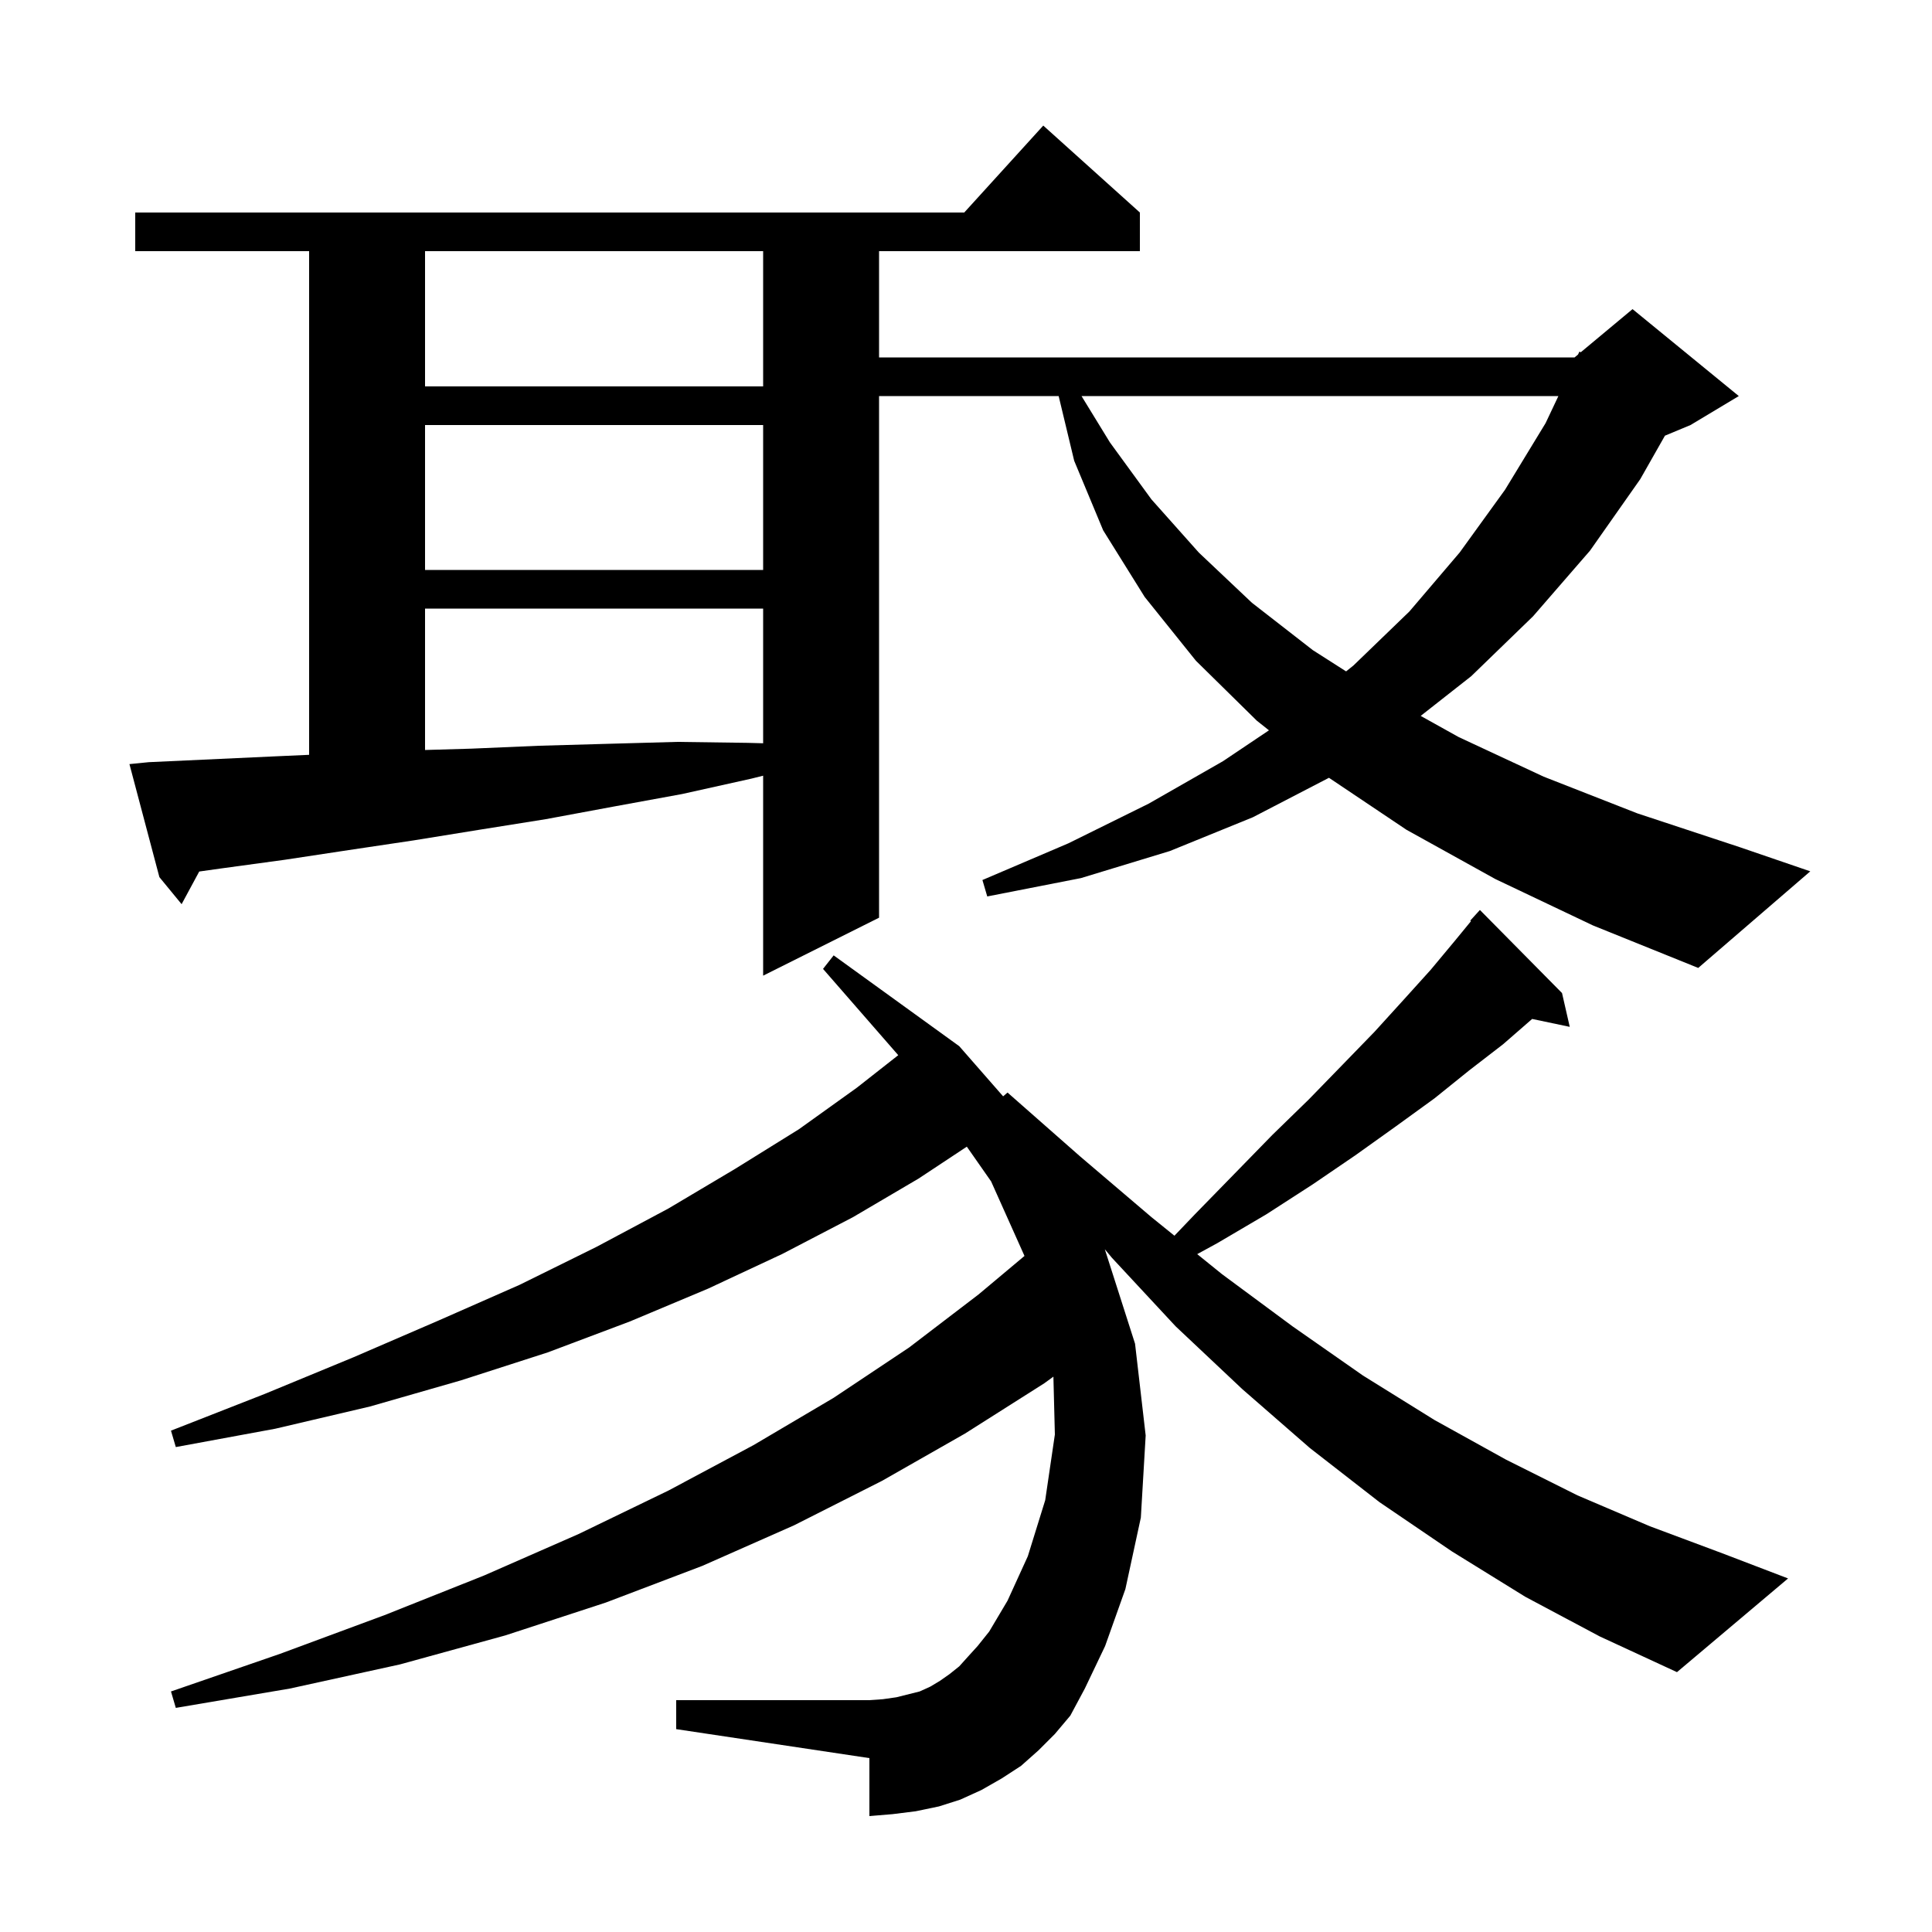 <svg xmlns="http://www.w3.org/2000/svg" xmlns:xlink="http://www.w3.org/1999/xlink" version="1.1" baseProfile="full" viewBox="0 0 200 200" width="200" height="200">
<g fill="black">
<path d="M 157.9 165.3 L 150.3 160.6 L 142.8 155.5 L 135.6 149.9 L 128.6 143.8 L 121.7 137.3 L 115.1 130.2 L 114.37 129.32 L 117.5 139.1 L 118.6 148.6 L 118.1 157.1 L 116.5 164.5 L 114.4 170.4 L 112.3 174.8 L 110.8 177.6 L 109.2 179.5 L 107.5 181.2 L 105.7 182.8 L 103.7 184.1 L 101.6 185.3 L 99.4 186.3 L 97.2 187.0 L 94.8 187.5 L 92.4 187.8 L 90.0 188.0 L 90.0 182.0 L 70.0 179.0 L 70.0 176.0 L 90.0 176.0 L 91.4 175.9 L 92.8 175.7 L 95.2 175.1 L 96.3 174.6 L 97.3 174.0 L 98.3 173.3 L 99.3 172.5 L 100.2 171.5 L 101.2 170.4 L 102.4 168.9 L 104.3 165.7 L 106.4 161.1 L 108.2 155.3 L 109.2 148.5 L 109.048 142.51 L 108.1 143.2 L 99.9 148.4 L 91.3 153.3 L 82.2 157.9 L 72.7 162.1 L 62.7 165.9 L 52.3 169.3 L 41.4 172.3 L 30.0 174.8 L 18.2 176.8 L 17.7 175.1 L 29.0 171.2 L 39.8 167.2 L 50.1 163.1 L 59.9 158.8 L 69.2 154.3 L 78.0 149.6 L 86.3 144.7 L 94.1 139.5 L 101.3 134.0 L 106.055 130.014 L 102.6 122.3 L 100.085 118.702 L 95.1 122.0 L 88.3 126.0 L 81.0 129.8 L 73.3 133.4 L 65.2 136.8 L 56.7 140.0 L 47.7 142.9 L 38.3 145.6 L 28.5 147.9 L 18.2 149.8 L 17.7 148.1 L 27.4 144.3 L 36.6 140.5 L 45.4 136.7 L 53.8 133.0 L 61.7 129.1 L 69.2 125.1 L 76.1 121.0 L 82.7 116.9 L 88.7 112.6 L 92.987 109.232 L 85.2 100.3 L 86.3 98.9 L 99.3 108.3 L 103.843 113.492 L 104.3 113.1 L 111.8 119.7 L 119.2 126.0 L 121.577 127.921 L 123.7 125.7 L 127.8 121.5 L 131.7 117.5 L 135.5 113.8 L 139.0 110.2 L 142.3 106.8 L 145.3 103.5 L 148.1 100.4 L 150.6 97.4 L 152.276 95.36 L 152.2 95.3 L 153.2 94.2 L 161.7 102.8 L 162.5 106.3 L 158.608 105.481 L 155.6 108.1 L 152.1 110.8 L 148.5 113.7 L 144.5 116.6 L 140.3 119.6 L 135.9 122.6 L 131.1 125.7 L 126.0 128.7 L 123.935 129.827 L 126.5 131.9 L 133.8 137.3 L 141.1 142.4 L 148.5 147.0 L 155.9 151.1 L 163.3 154.8 L 170.8 158.0 L 178.3 160.8 L 185.1 163.4 L 173.6 173.1 L 165.6 169.4 Z M 154.8 91.0 L 145.6 85.9 L 137.574 80.517 L 129.7 84.6 L 121.1 88.1 L 111.9 90.9 L 102.2 92.8 L 101.7 91.1 L 110.6 87.3 L 118.9 83.2 L 126.6 78.8 L 131.362 75.603 L 130.1 74.6 L 123.8 68.4 L 118.5 61.8 L 114.2 54.9 L 111.2 47.7 L 109.592 41.0 L 91.0 41.0 L 91.0 95.0 L 79.0 101.0 L 79.0 80.3 L 77.8 80.6 L 70.6 82.2 L 63.5 83.5 L 56.5 84.8 L 49.6 85.9 L 42.8 87.0 L 36.1 88.0 L 29.5 89.0 L 22.9 89.9 L 20.624 90.22 L 18.8 93.6 L 16.5 90.8 L 13.4 79.1 L 15.4 78.9 L 28.4 78.3 L 32.0 78.139 L 32.0 26.0 L 14.0 26.0 L 14.0 22.0 L 99.818 22.0 L 108.0 13.0 L 118.0 22.0 L 118.0 26.0 L 91.0 26.0 L 91.0 37.0 L 163.0 37.0 L 163.357 36.703 L 163.5 36.4 L 163.641 36.466 L 169.0 32.0 L 180.0 41.0 L 175.0 44.0 L 172.354 45.102 L 169.8 49.6 L 164.6 57.0 L 158.7 63.8 L 152.3 70.0 L 147.069 74.11 L 151.0 76.3 L 159.8 80.4 L 169.5 84.2 L 180.1 87.7 L 187.4 90.2 L 175.8 100.2 L 164.9 95.8 Z M 44.0 63.0 L 44.0 77.639 L 48.8 77.5 L 55.8 77.2 L 62.9 77.0 L 70.1 76.8 L 77.4 76.9 L 79.0 76.943 L 79.0 63.0 Z M 111.958 41.0 L 114.9 45.8 L 119.2 51.7 L 124.1 57.2 L 129.6 62.4 L 135.9 67.3 L 139.347 69.502 L 140.1 68.9 L 145.9 63.3 L 151.1 57.2 L 155.8 50.7 L 160.0 43.8 L 161.324 41.0 Z M 44.0 44.0 L 44.0 59.0 L 79.0 59.0 L 79.0 44.0 Z M 44.0 26.0 L 44.0 40.0 L 79.0 40.0 L 79.0 26.0 Z " />
</g>
</svg>
